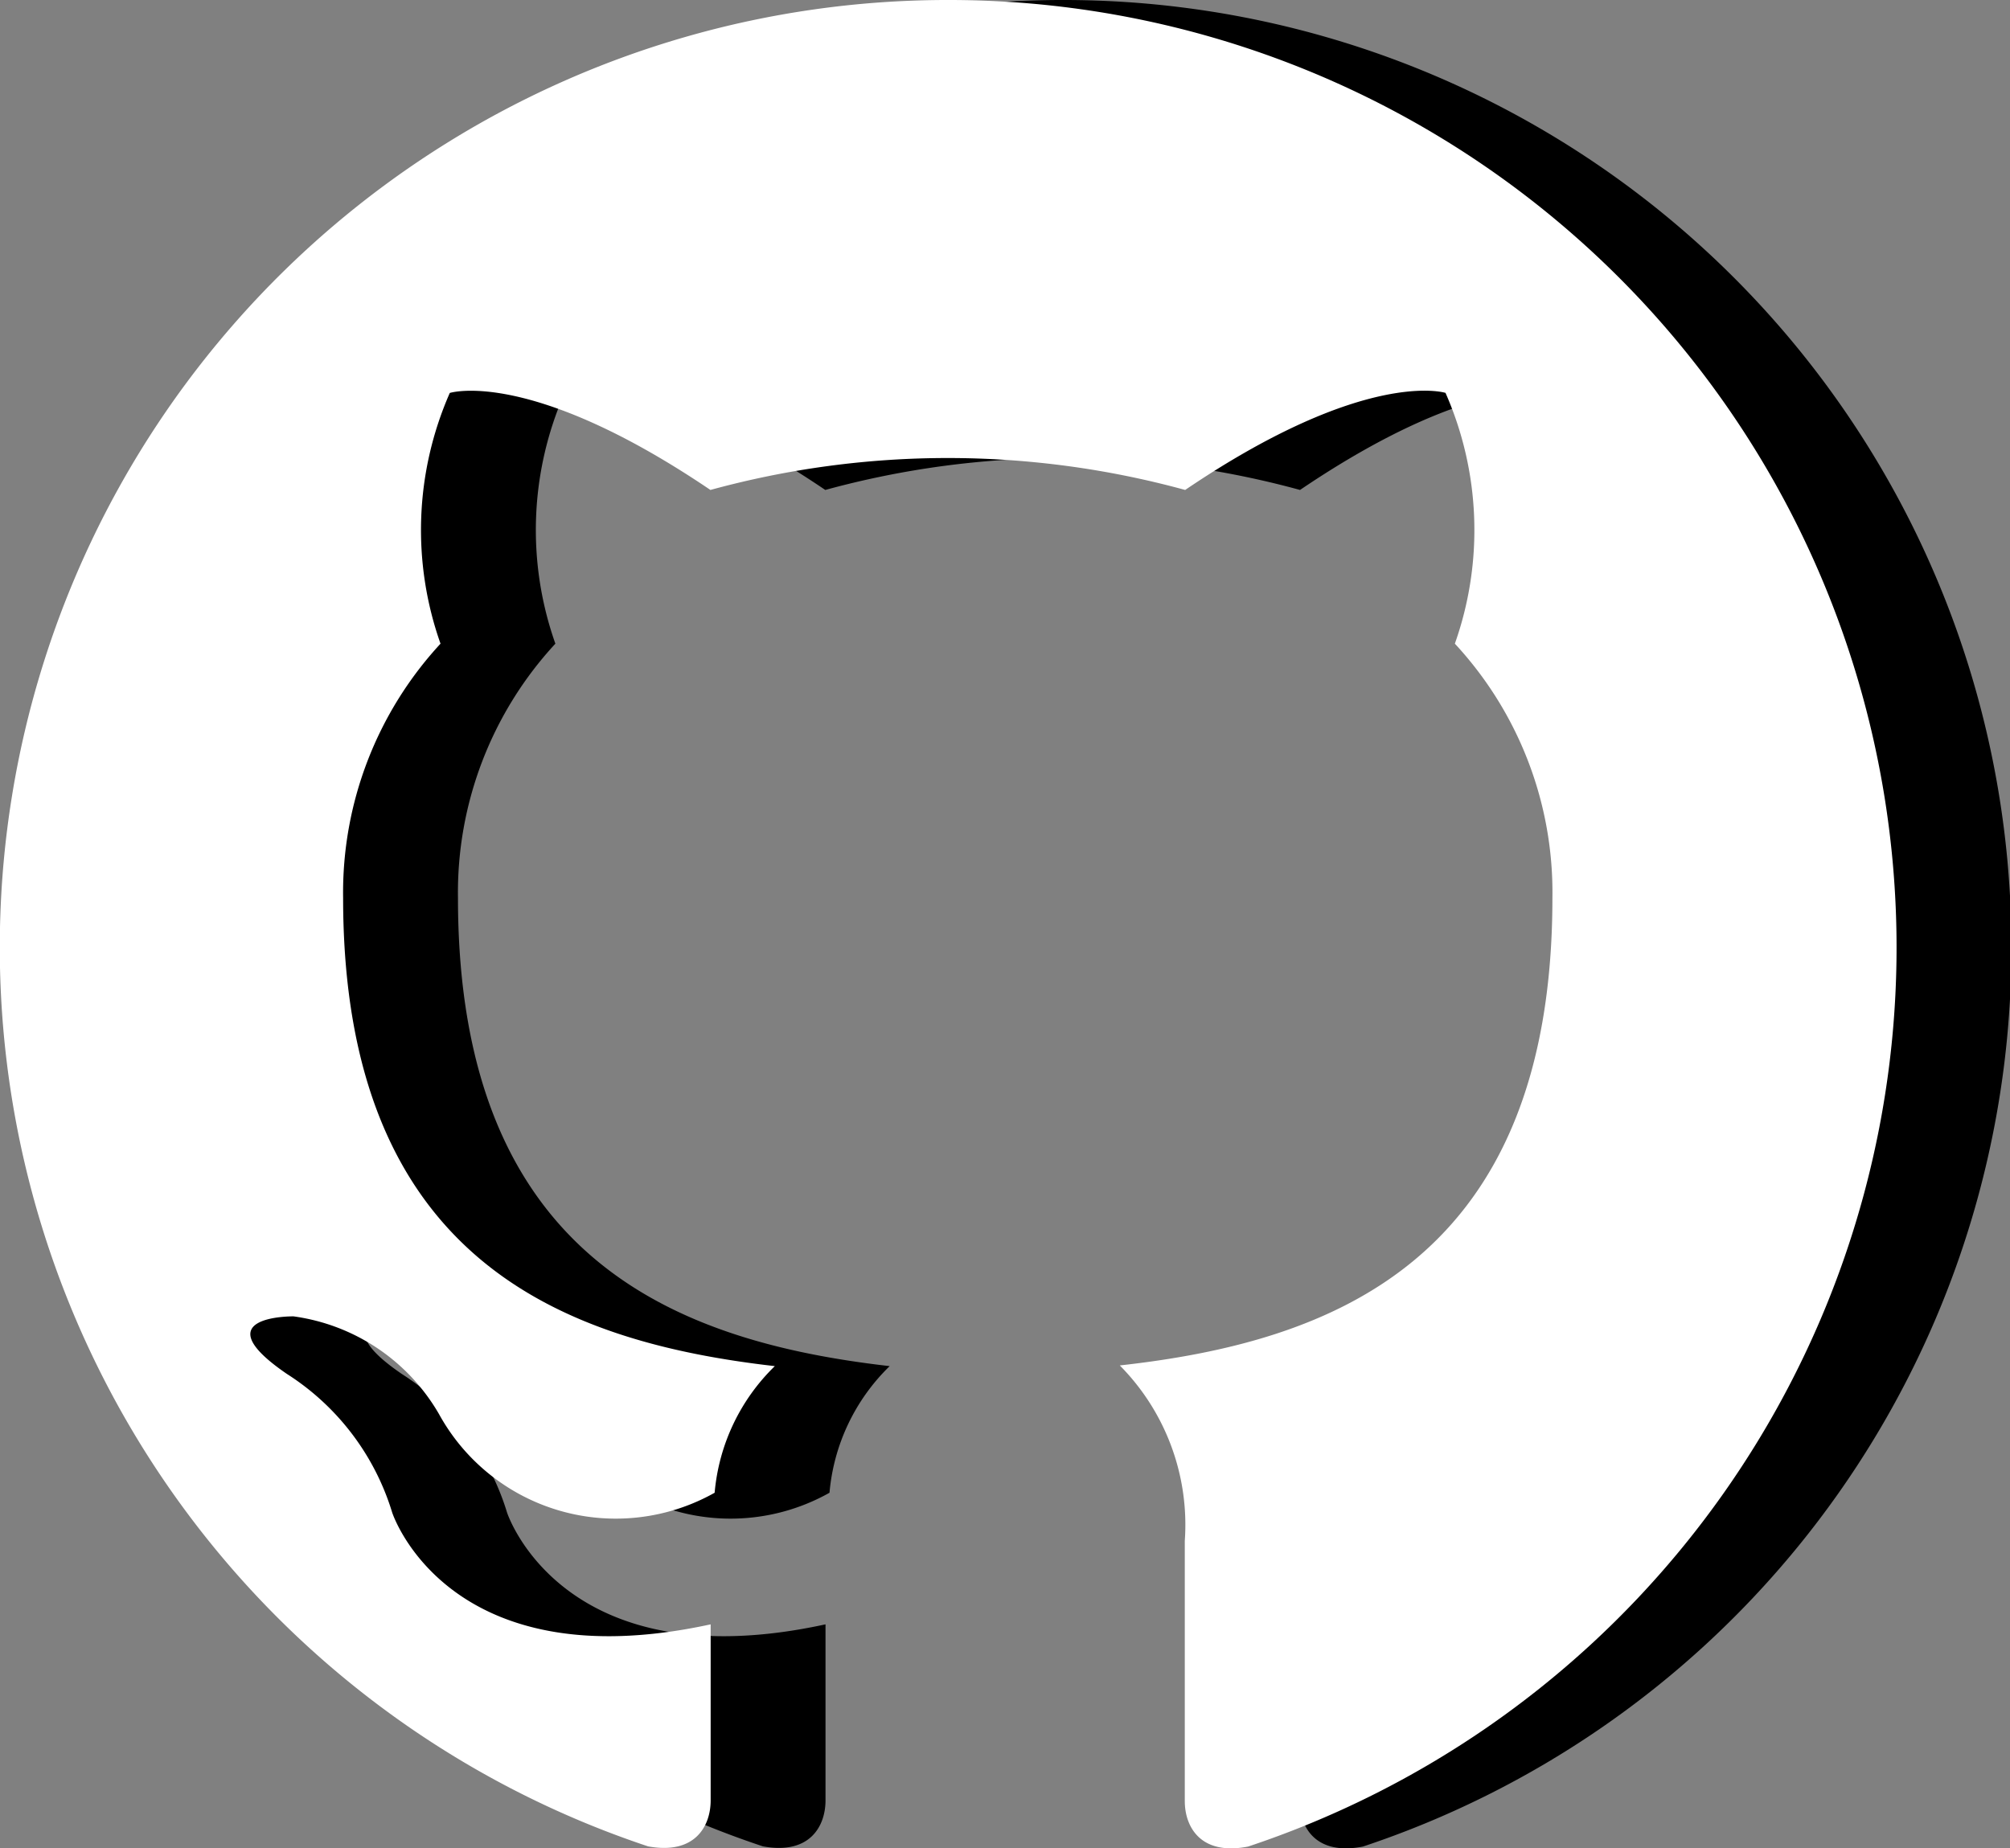 <svg id="Component_3_1" data-name="Component 3 – 1" xmlns="http://www.w3.org/2000/svg" xmlns:xlink="http://www.w3.org/1999/xlink" width="26.25" height="24.14" viewBox="0 0 26.25 24.14">
  <rect x="0" y="0" width="26.25" height="24.14" fill="#808080" stroke="none"/>
  <defs>
    <linearGradient id="linear-gradient-github-dark" x1="1.084" y1="-0.102" x2="0" y2="1.121" gradientUnits="userSpaceOnUse" >
      <stop offset="0" stop-color="#fe0"/>
      <stop offset="0.502" stop-color="#ff803b"/>
      <stop offset="1" stop-color="#ff0080"/>
    </linearGradient> 
  </defs>
  <path id="iconmonstr-github-1" d="M12.375,0A12.376,12.376,0,0,0,8.463,24.118c.618.114.818-.269.818-.6v-2.3c-3.442.749-4.159-1.46-4.159-1.46a3.278,3.278,0,0,0-1.375-1.811c-1.123-.768.086-.752.086-.752a2.6,2.6,0,0,1,1.9,1.276,2.634,2.634,0,0,0,3.6,1.028,2.625,2.625,0,0,1,.786-1.654c-2.748-.315-5.638-1.376-5.638-6.116A4.79,4.79,0,0,1,5.753,8.408a4.451,4.451,0,0,1,.121-3.275S6.914,4.8,9.278,6.4a11.729,11.729,0,0,1,6.2,0c2.363-1.6,3.4-1.268,3.4-1.268A4.447,4.447,0,0,1,19,8.408a4.777,4.777,0,0,1,1.274,3.322c0,4.753-2.895,5.8-5.65,6.106a2.958,2.958,0,0,1,.849,2.291v3.4c0,.329.2.716.826.594A12.377,12.377,0,0,0,12.375,0Z" transform="translate(1.5)"/>
  <path id="iconmonstr-github-1-2" data-name="iconmonstr-github-1" d="M12.375,0A12.376,12.376,0,0,0,8.463,24.118c.618.114.818-.269.818-.6v-2.3c-3.442.749-4.159-1.46-4.159-1.46a3.278,3.278,0,0,0-1.375-1.811c-1.123-.768.086-.752.086-.752a2.6,2.6,0,0,1,1.9,1.276,2.634,2.634,0,0,0,3.6,1.028,2.625,2.625,0,0,1,.786-1.654c-2.748-.315-5.638-1.376-5.638-6.116A4.79,4.79,0,0,1,5.753,8.408a4.451,4.451,0,0,1,.121-3.275S6.914,4.8,9.278,6.4a11.729,11.729,0,0,1,6.2,0c2.363-1.6,3.4-1.268,3.4-1.268A4.447,4.447,0,0,1,19,8.408a4.777,4.777,0,0,1,1.274,3.322c0,4.753-2.895,5.8-5.65,6.106a2.958,2.958,0,0,1,.849,2.291v3.4c0,.329.2.716.826.594A12.377,12.377,0,0,0,12.375,0Z" fill="#fff"/>
</svg>
